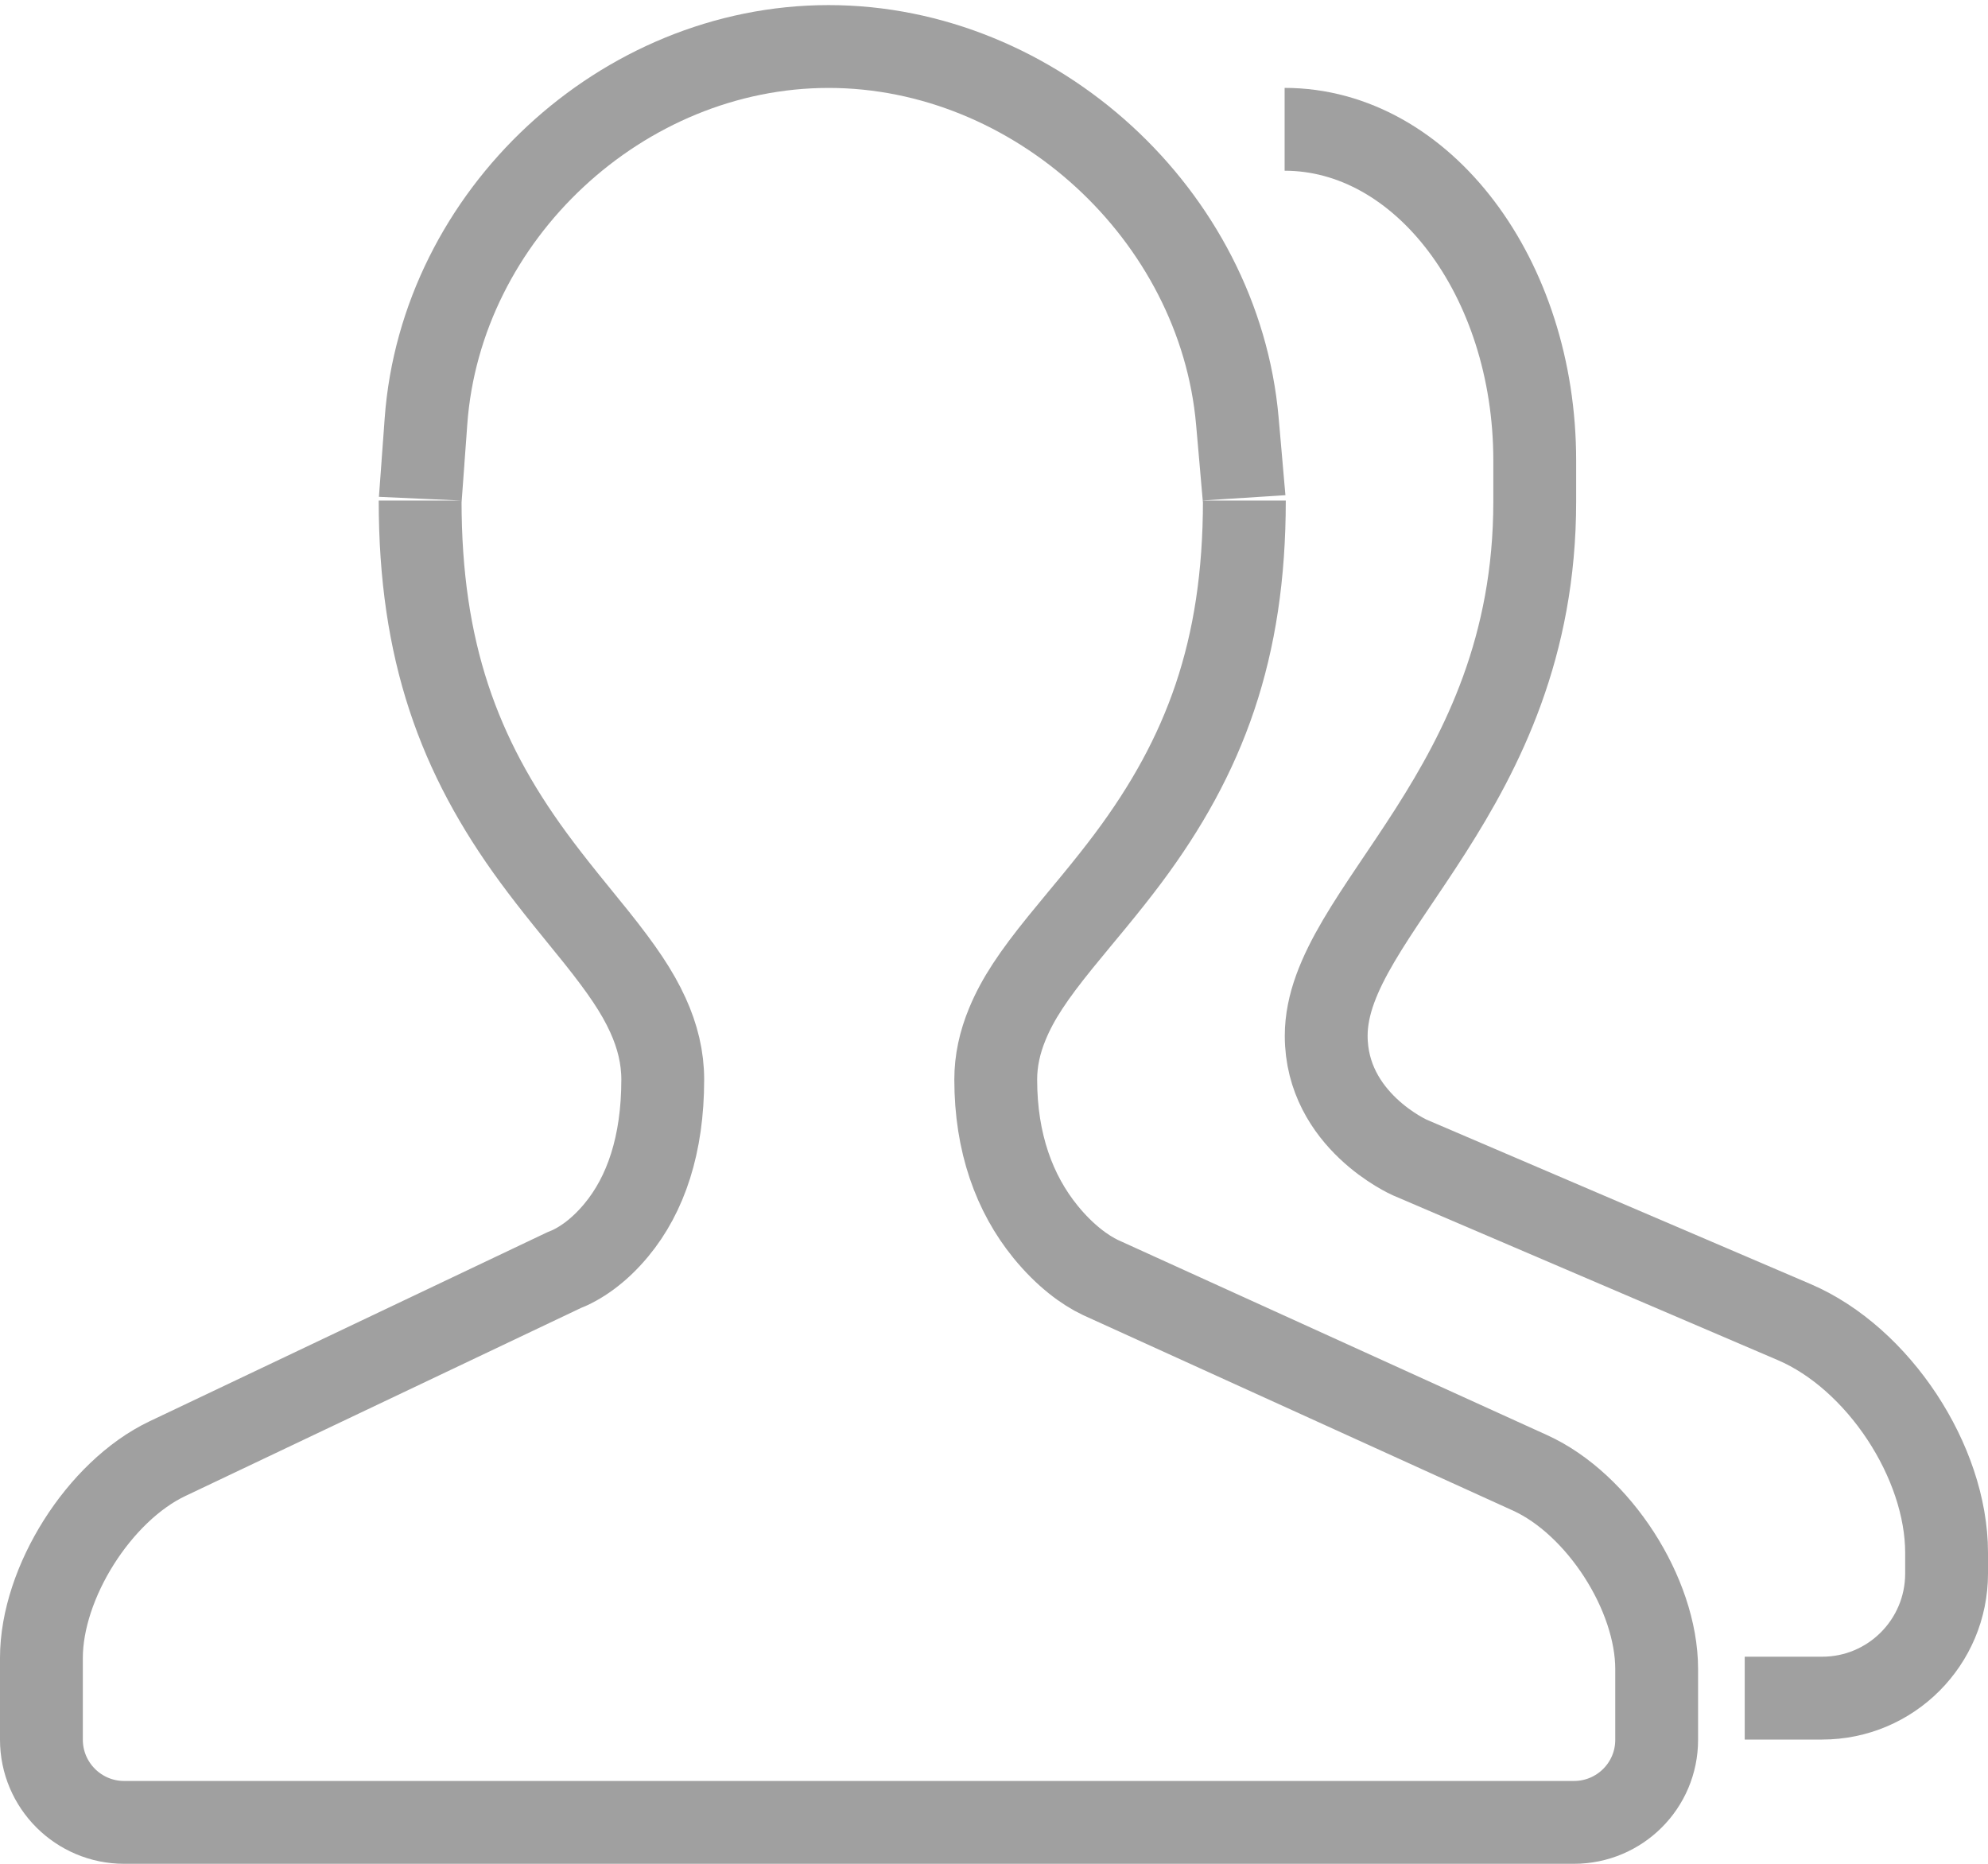 <?xml version="1.0" encoding="UTF-8"?>
<svg width="48px" height="45px" viewBox="0 0 48 45" version="1.1" xmlns="http://www.w3.org/2000/svg" xmlns:xlink="http://www.w3.org/1999/xlink">
    <!-- Generator: Sketch 44.1 (41455) - http://www.bohemiancoding.com/sketch -->
    <title>friend_</title>
    <desc>Created with Sketch.</desc>
    <defs></defs>
    <g id="B_首页" stroke="none" stroke-width="1" fill="none" fill-rule="evenodd">
        <g id="B_1.1首页-切图" transform="translate(-501, -1245)">
            <g id="friend" transform="translate(501, 1244)">
                <rect id="Rectangle-6" x="0" y="0" width="48" height="48"></rect>
                <path d="M13.61,31.671 L4.043,36.218 C2.398,37 1,39.21 1,41.031 L1,43.002 C1,44.105 1.895,45 2.998,45 L38.002,45 C39.107,45 40,44.108 40,43.008 L40,41.297 C40,39.488 38.597,37.313 36.943,36.561 L26.569,31.844 C26.199,31.669 25.713,31.318 25.244,30.741 C24.49,29.815 24.042,28.589 24.042,27.065 C24.042,26.611 24.139,26.167 24.323,25.723 C24.574,25.115 24.954,24.551 25.602,23.751 C25.769,23.544 26.388,22.798 26.406,22.776 C26.737,22.373 26.994,22.049 27.242,21.717 C29.089,19.243 30.045,16.698 30.045,13.086 C30.045,13.107 29.998,12.562 29.964,12.172 L29.962,12.147 C29.93,11.779 29.93,11.779 29.903,11.475 C29.881,11.232 29.881,11.232 29.876,11.17 C29.441,6.192 25.004,2.123 20.006,2.123 C15.018,2.123 10.647,6.189 10.285,11.174 L10.285,11.174 C10.28,11.235 10.28,11.235 10.263,11.481 C10.24,11.788 10.24,11.788 10.213,12.158 L10.213,12.166 C10.208,12.229 10.144,13.118 10.144,13.086 C10.144,16.715 11.075,19.248 12.88,21.707 C13.111,22.022 13.352,22.332 13.656,22.711 C13.732,22.805 14.261,23.455 14.408,23.639 C15.018,24.405 15.382,24.936 15.642,25.505 C15.878,26.022 16.002,26.535 16.002,27.065 C16.002,28.638 15.591,29.844 14.882,30.698 C14.446,31.225 13.985,31.528 13.61,31.671 Z" id="Rectangle-7" stroke="#A0A0A0" stroke-width="2"></path>
                <path d="M31.017,4.122 L31.017,4.122 C34.35,4.122 37.054,7.703 37.056,12.112 C37.056,12.112 37.056,12.878 37.056,13.113 C37.056,20.12 32.021,23.008 32.021,26.007 C32.021,28.058 34.039,28.947 34.039,28.947 L43.321,32.921 C45.353,33.791 47,36.294 47,38.49 L47,38.991 C47,40.653 45.655,42 43.996,42 L42.126,42" id="Rectangle-7-Copy" stroke="#A0A0A0" stroke-width="2" stroke-linejoin="bevel"></path>
            </g>
        </g>
    </g>
</svg>